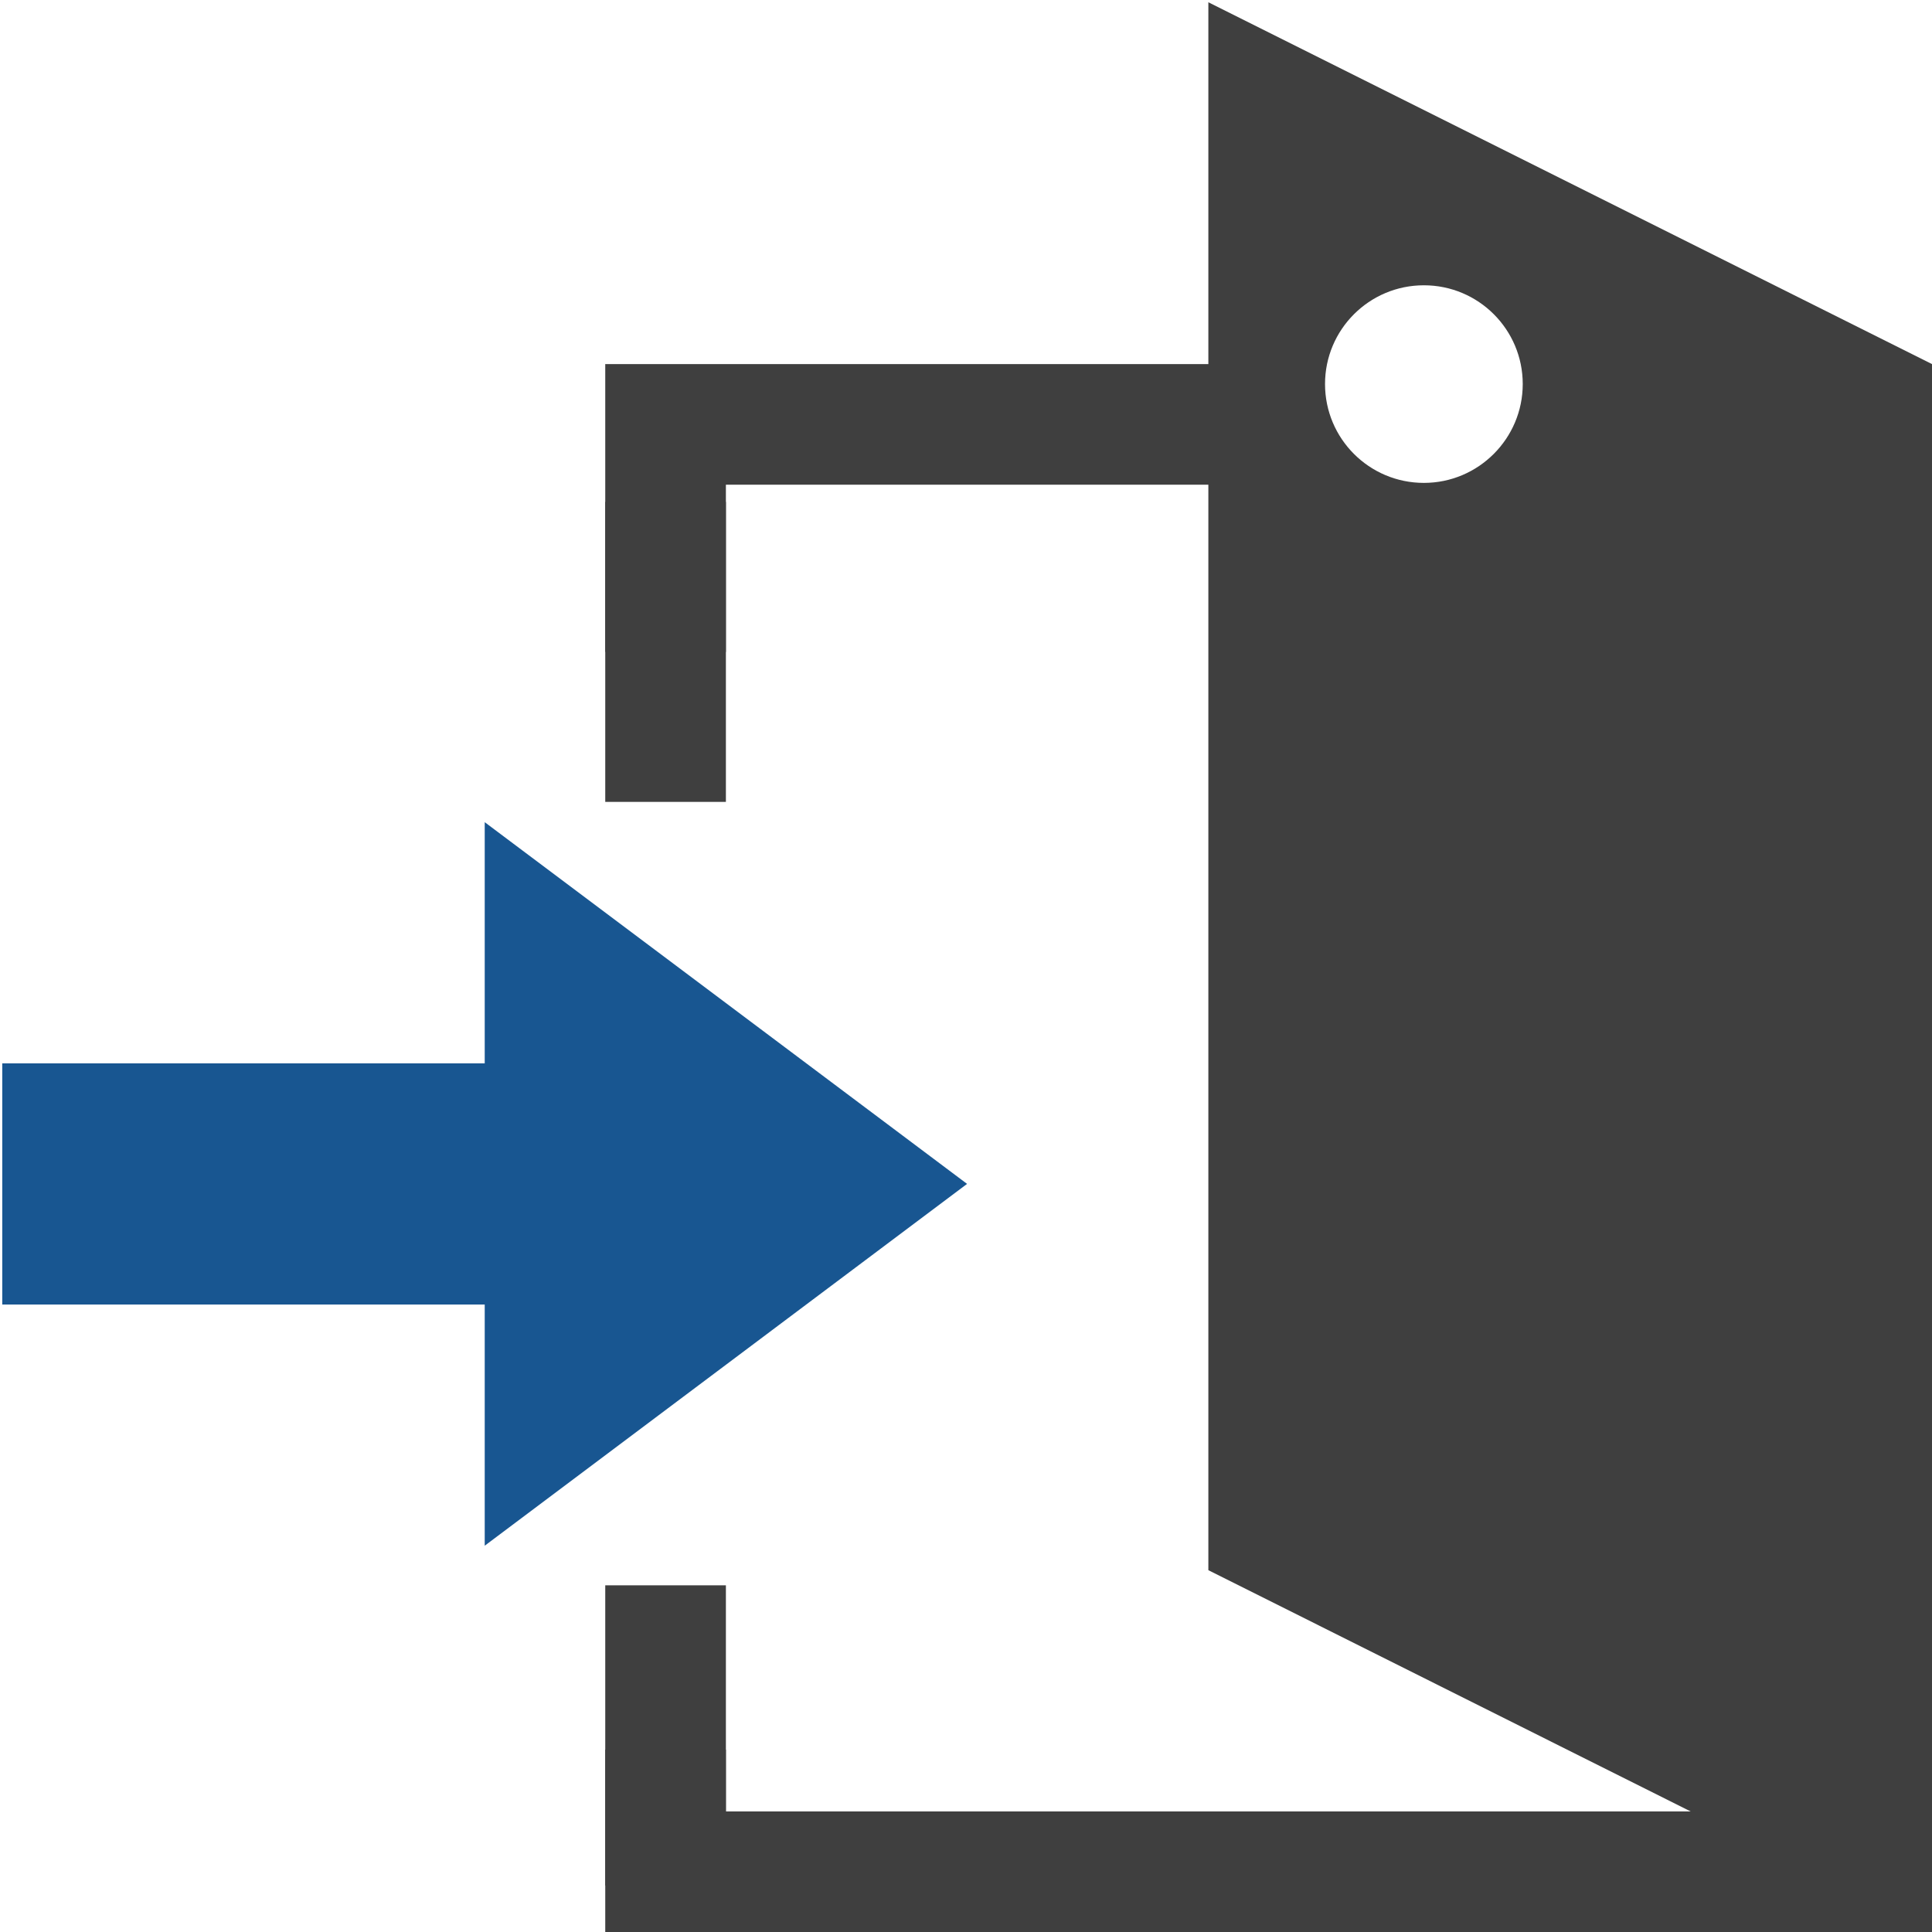 <?xml version="1.0" encoding="utf-8"?>
<!-- Generator: Adobe Illustrator 16.0.3, SVG Export Plug-In . SVG Version: 6.00 Build 0)  -->
<!DOCTYPE svg PUBLIC "-//W3C//DTD SVG 1.1//EN" "http://www.w3.org/Graphics/SVG/1.1/DTD/svg11.dtd">
<svg version="1.1" id="Layer_1" xmlns="http://www.w3.org/2000/svg" xmlns:xlink="http://www.w3.org/1999/xlink" x="0px" y="0px"
	 width="18px" height="18px" viewBox="503 503 18 18" enable-background="new 503 503 18 18" xml:space="preserve">
<polygon fill="#185691" points="507.516,515.154 507.516,517.401 512.01,514.03 507.516,510.66 507.516,512.907 503.021,512.907 
	503.021,515.154 "/>
<path fill="#3F3F3F" d="M514.258,503.021v3.371h-5.619v2.682h1.124v-1.558h4.495v10.113l4.494,2.248h-8.989v-0.576h-1.124V521H521
	v-14.608L514.258,503.021z M516.266,507.499c-0.509,0-0.921-0.412-0.921-0.921c0-0.508,0.412-0.92,0.921-0.92
	s0.921,0.412,0.921,0.92C517.187,507.086,516.774,507.499,516.266,507.499z"/>
<rect x="508.639" y="517.77" fill="#3F3F3F" width="1.124" height="2.797"/>
<rect x="508.639" y="507.676" fill="#3F3F3F" width="1.124" height="2.795"/>
</svg>
